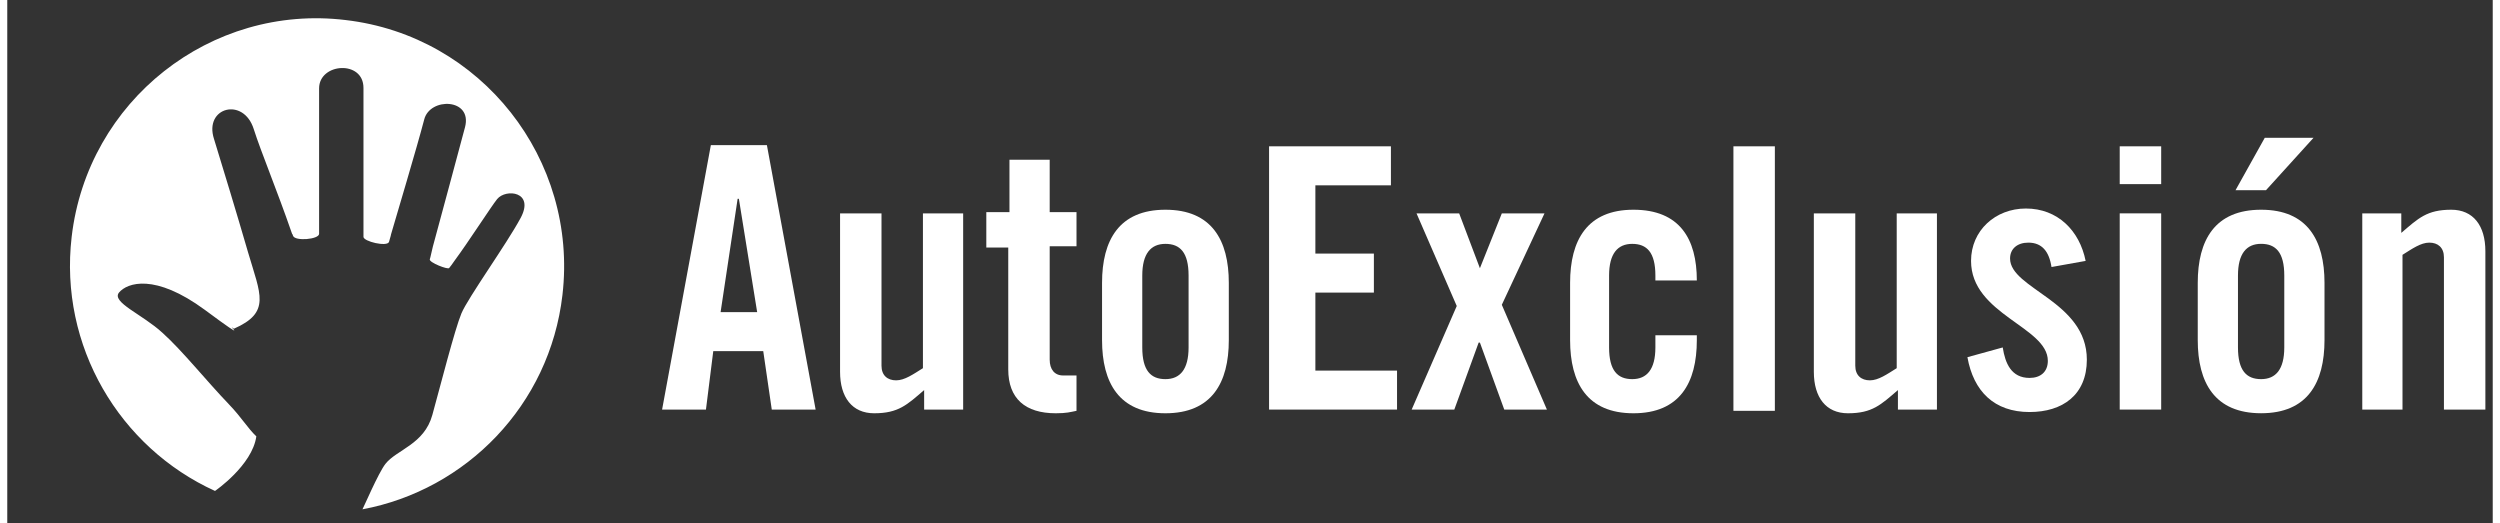 <svg width="86" height="18" viewBox="0 0 76 16" fill="none" xmlns="http://www.w3.org/2000/svg">
  <rect x="0" y="0" width="76" height="16" fill="#333333" stroke="none"/>
  <path
    d="M6.352 15.012C6.352 15.012 7.491 14.232 7.616 13.343C7.351 13.093 7.164 12.765 6.789 12.375C6.072 11.627 5.354 10.722 4.745 10.176C4.137 9.614 3.17 9.24 3.419 8.943C3.669 8.647 4.511 8.35 6.04 9.474C7.554 10.597 6.633 9.833 6.93 10.051C8.068 9.552 7.741 9.006 7.366 7.726C7.008 6.494 6.618 5.215 6.321 4.247C6.009 3.28 7.226 2.953 7.538 3.951C7.756 4.638 8.256 5.839 8.692 7.102C8.739 7.243 8.692 7.071 8.739 7.212C8.802 7.383 9.535 7.321 9.535 7.149C9.535 6.853 9.535 6.541 9.535 6.541C9.535 6.182 9.535 3.327 9.535 2.703C9.535 1.923 10.892 1.829 10.892 2.687C10.892 3.592 10.892 6.182 10.892 7.009C10.892 7.04 10.892 7.212 10.892 7.243C10.892 7.383 11.61 7.555 11.672 7.399C11.672 7.383 11.735 7.196 11.735 7.165C11.875 6.681 12.53 4.497 12.749 3.655C12.92 2.968 14.231 2.999 13.997 3.889C13.763 4.778 13.295 6.494 13.014 7.539C12.998 7.586 12.936 7.898 12.92 7.929C12.889 8.023 13.482 8.257 13.513 8.194C13.622 8.054 13.529 8.179 13.685 7.96C14.09 7.414 14.792 6.322 14.979 6.088C15.245 5.761 16.134 5.854 15.697 6.666C15.26 7.477 14.09 9.099 13.887 9.583C13.685 10.066 13.248 11.783 12.998 12.688C12.749 13.592 11.906 13.748 11.563 14.185C11.345 14.466 10.892 15.527 10.861 15.574C14.028 14.981 16.586 12.391 16.976 9.021C17.46 4.872 14.496 1.096 10.346 0.613C6.228 0.113 2.452 3.077 1.969 7.243C1.579 10.581 3.435 13.686 6.352 15.012L0 3.889L6.352 15.012Z"
    fill="white"></path>
  <path
    d="M21.364 12.525H20.023L21.514 4.438H23.228L24.718 12.525H23.377L23.116 10.736H21.588L21.364 12.525ZM21.812 9.544H22.93L22.371 6.078H22.333L21.812 9.544Z"
    fill="white"></path>
  <path
    d="M29.229 6.525V12.525H28.036V11.928C27.514 12.376 27.253 12.637 26.508 12.637C25.837 12.637 25.465 12.152 25.465 11.37V6.525H26.732V11.183C26.732 11.481 26.918 11.63 27.179 11.63C27.44 11.63 27.701 11.444 27.999 11.258V6.525H29.229Z"
    fill="white"></path>
  <path
    d="M29.937 7.531V6.487H30.645V4.885H31.875V6.487H32.695V7.531H31.875V10.997C31.875 11.295 32.024 11.481 32.285 11.481H32.695V12.562C32.508 12.599 32.397 12.637 32.061 12.637C31.13 12.637 30.608 12.189 30.608 11.295V7.568H29.937V7.531Z"
    fill="white"></path>
  <path
    d="M33.476 8.649C33.476 7.345 33.998 6.413 35.414 6.413C36.83 6.413 37.352 7.345 37.352 8.649V10.401C37.352 11.705 36.83 12.637 35.414 12.637C33.998 12.637 33.476 11.705 33.476 10.401V8.649ZM36.122 8.426C36.122 7.718 35.861 7.457 35.414 7.457C34.967 7.457 34.706 7.755 34.706 8.426V10.624C34.706 11.333 34.967 11.593 35.414 11.593C35.861 11.593 36.122 11.295 36.122 10.624V8.426Z"
    fill="white"></path>
  <path
    d="M38.583 12.524V4.474H42.309V5.667H39.999V7.754H41.788V8.947H39.999V11.332H42.496V12.524H38.583Z"
    fill="white"></path>
  <path
    d="M44.322 9.357L43.092 6.525H44.396L45.03 8.202L45.7 6.525H47.005L45.7 9.32L47.079 12.525H45.775L45.03 10.475H44.992L44.247 12.525H42.943L44.322 9.357Z"
    fill="white"></path>
  <path
    d="M50.396 8.575V8.426C50.396 7.718 50.135 7.457 49.688 7.457C49.241 7.457 48.98 7.755 48.98 8.426V10.624C48.98 11.333 49.241 11.593 49.688 11.593C50.135 11.593 50.396 11.295 50.396 10.624V10.252H51.663V10.401C51.663 11.705 51.142 12.637 49.725 12.637C48.309 12.637 47.788 11.705 47.788 10.401V8.649C47.788 7.345 48.309 6.413 49.725 6.413C51.142 6.413 51.663 7.308 51.663 8.575H50.396Z"
    fill="white"></path>
  <path d="M52.782 12.524V4.474H54.049V12.562H52.782V12.524Z" fill="white"></path>
  <path
    d="M59.005 6.525V12.525H57.812V11.928C57.29 12.376 57.03 12.637 56.284 12.637C55.613 12.637 55.241 12.152 55.241 11.37V6.525H56.508V11.183C56.508 11.481 56.694 11.63 56.955 11.63C57.216 11.63 57.477 11.444 57.775 11.258V6.525H59.005Z"
    fill="white"></path>
  <path
    d="M62.508 8.165C62.434 7.68 62.21 7.419 61.8 7.419C61.465 7.419 61.241 7.606 61.241 7.904C61.241 8.835 63.589 9.208 63.589 10.997C63.589 12.078 62.843 12.599 61.837 12.599C60.757 12.599 60.123 11.966 59.937 10.922L61.017 10.624C61.092 11.109 61.278 11.556 61.837 11.556C62.173 11.556 62.396 11.37 62.396 11.034C62.396 9.991 60.048 9.618 60.048 7.978C60.048 7.047 60.794 6.376 61.725 6.376C62.694 6.376 63.365 7.047 63.552 7.978L62.508 8.165Z"
    fill="white"></path>
  <path d="M64.594 5.593V4.474H65.862V5.63H64.594V5.593ZM64.594 12.524V6.524H65.862V12.524H64.594Z"
    fill="white"></path>
  <path
    d="M66.98 8.649C66.98 7.344 67.501 6.413 68.918 6.413C70.334 6.413 70.856 7.344 70.856 8.649V10.4C70.856 11.705 70.334 12.636 68.918 12.636C67.501 12.636 66.98 11.705 66.98 10.4V8.649ZM69.067 5.816H68.135L69.029 4.214H70.52L69.067 5.816ZM69.626 8.425C69.626 7.717 69.365 7.456 68.918 7.456C68.47 7.456 68.21 7.754 68.21 8.425V10.624C68.21 11.332 68.47 11.593 68.918 11.593C69.365 11.593 69.626 11.295 69.626 10.624V8.425Z"
    fill="white"></path>
  <path
    d="M72.011 12.525V6.525H73.204V7.121C73.726 6.674 73.987 6.413 74.732 6.413C75.403 6.413 75.775 6.898 75.775 7.68V12.525H74.508V7.867C74.508 7.569 74.322 7.419 74.061 7.419C73.8 7.419 73.539 7.606 73.241 7.792V12.525H72.011Z"
    fill="white"></path>
</svg>
